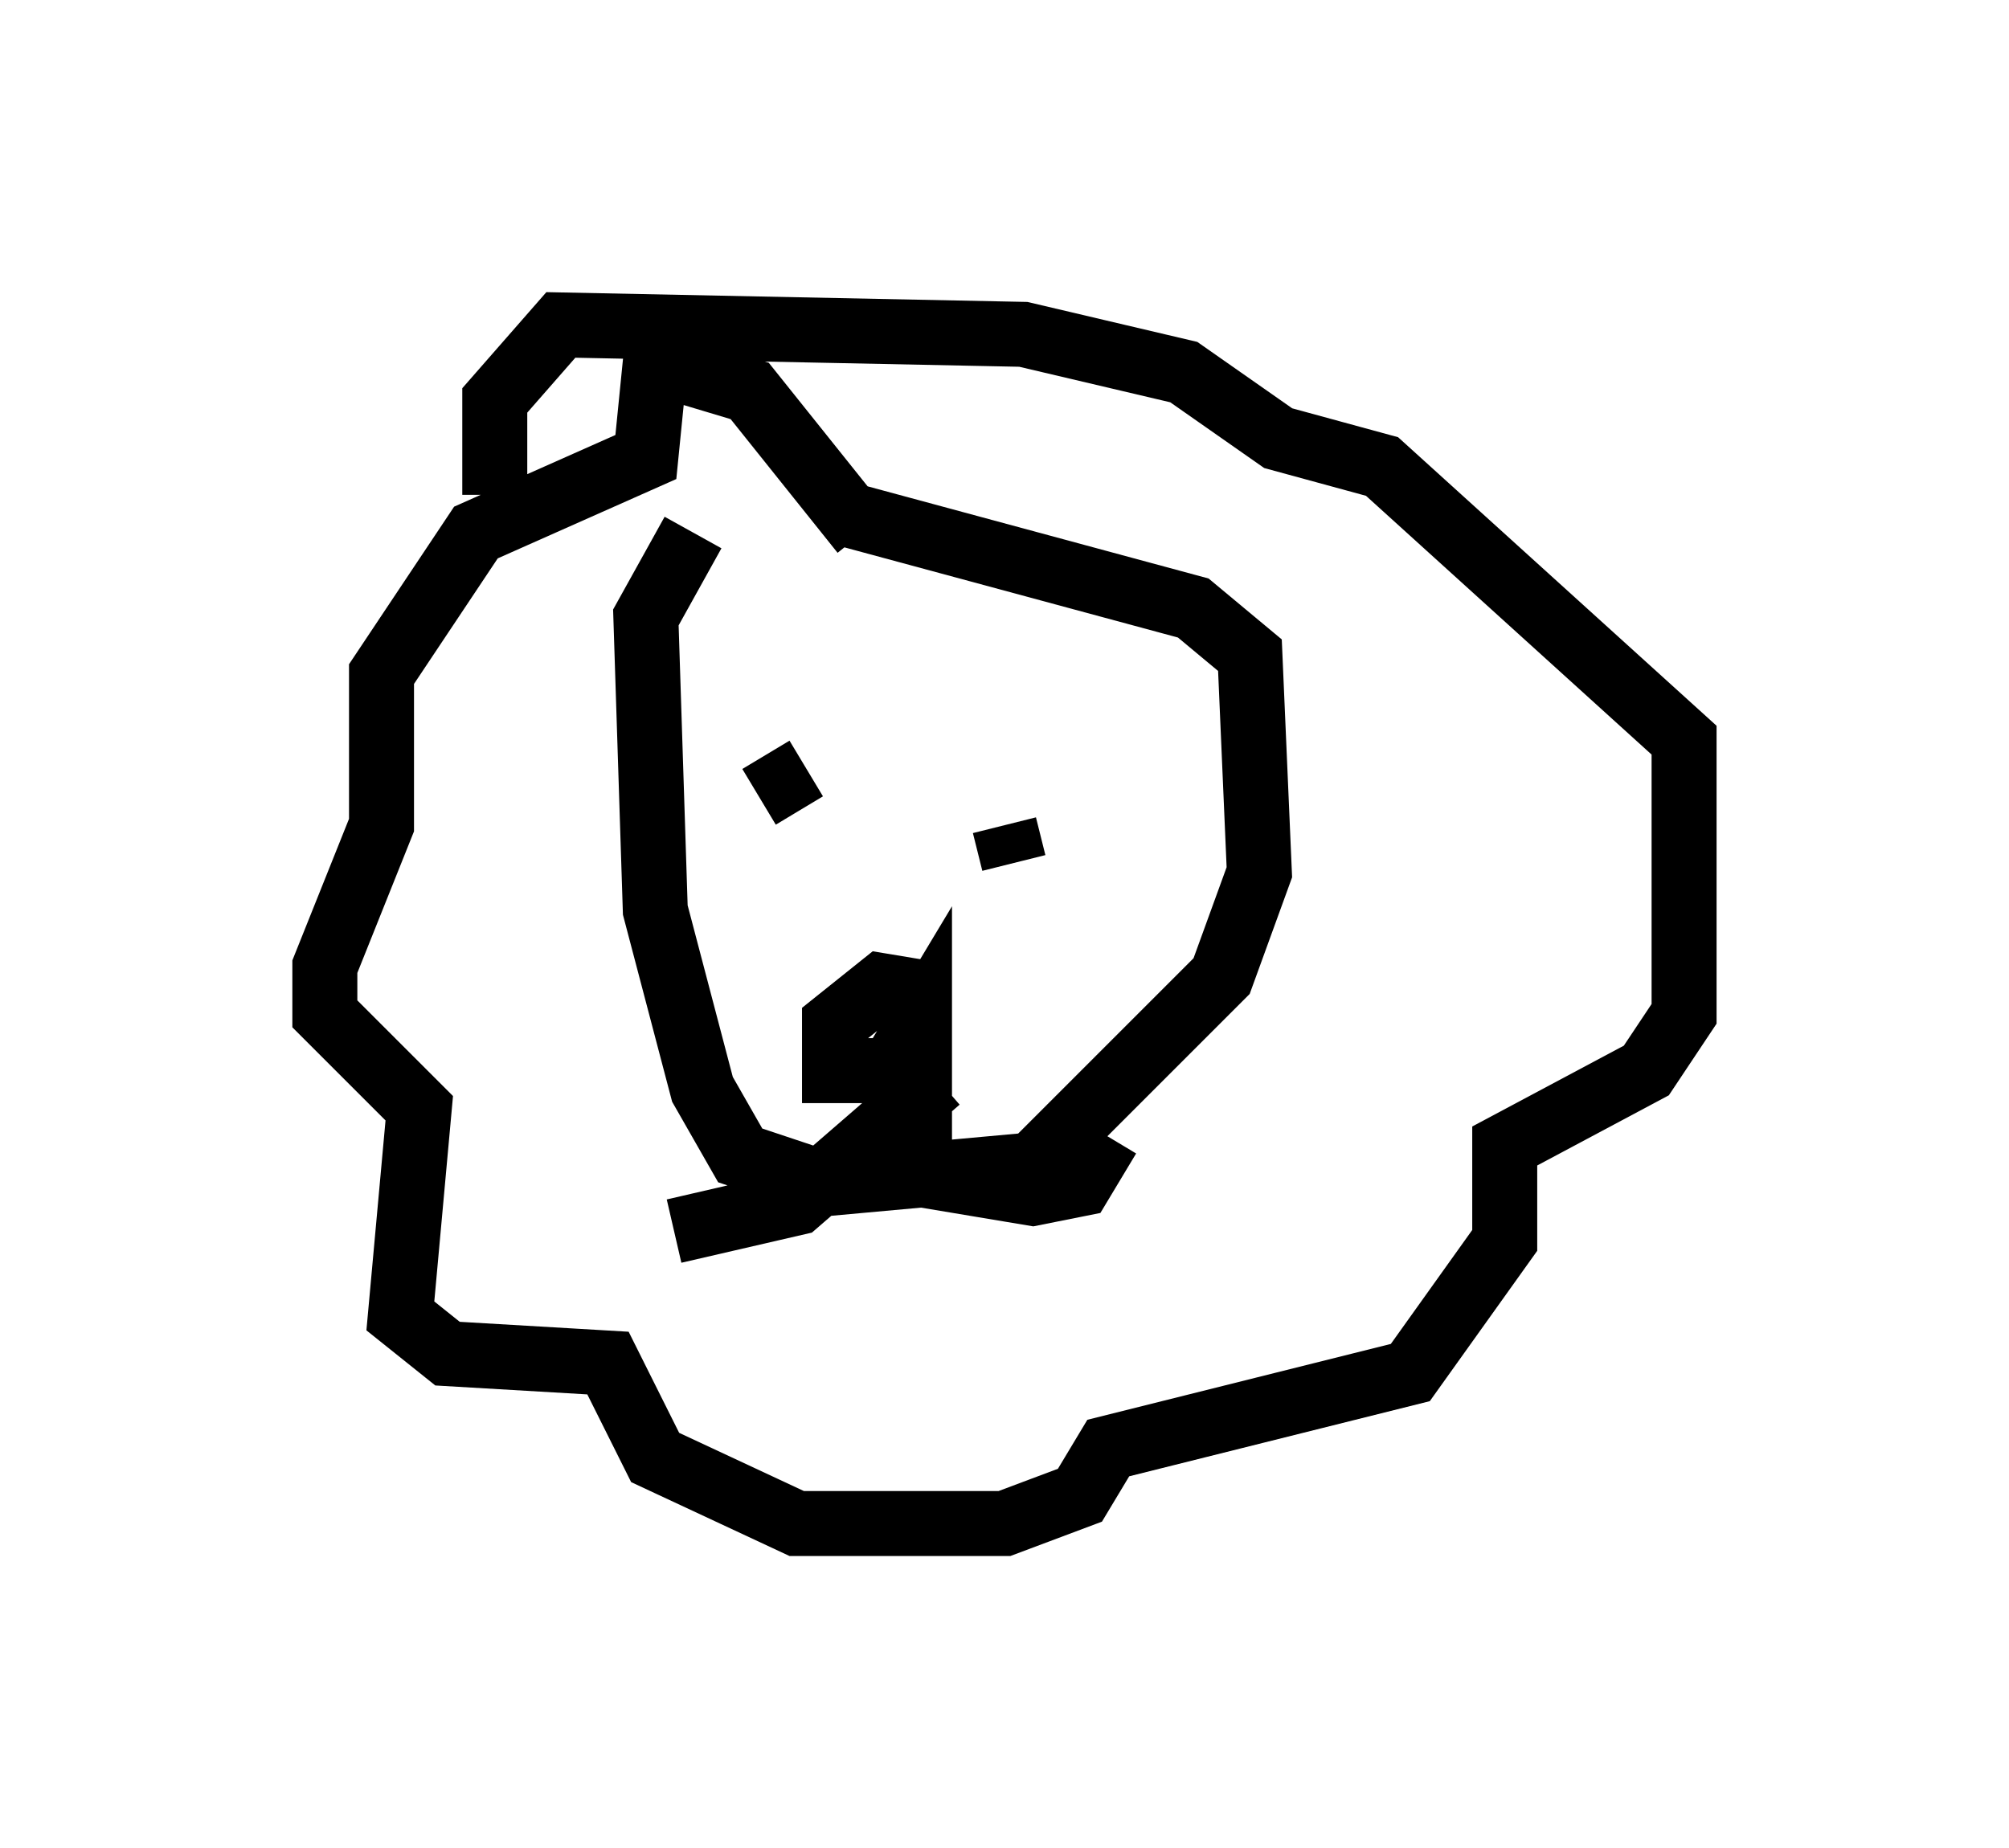 <?xml version="1.0" encoding="utf-8" ?>
<svg baseProfile="full" height="28.447" version="1.1" width="30.916" xmlns="http://www.w3.org/2000/svg" xmlns:ev="http://www.w3.org/2001/xml-events" xmlns:xlink="http://www.w3.org/1999/xlink"><defs /><rect fill="white" height="28.447" width="30.916" x="0" y="0" /><path d="M12.408, 6.598 m-1.743, 1.598 l-0.726, 1.307 0.145, 4.503 l0.726, 2.76 0.581, 1.017 l1.307, 0.436 3.196, -0.291 l2.905, -2.905 0.581, -1.598 l-0.145, -3.341 -0.872, -0.726 l-5.374, -1.453 m0.291, 0.291 l-1.743, -2.179 -1.453, -0.436 l-0.145, 1.453 -2.615, 1.162 l-1.453, 2.179 0.0, 2.324 l-0.872, 2.179 0.0, 0.726 l1.453, 1.453 -0.291, 3.196 l0.726, 0.581 2.469, 0.145 l0.726, 1.453 2.179, 1.017 l3.196, 0.0 1.162, -0.436 l0.436, -0.726 4.648, -1.162 l1.453, -2.034 0.0, -1.453 l2.179, -1.162 0.581, -0.872 l0.0, -4.212 -4.648, -4.212 l-1.598, -0.436 -1.453, -1.017 l-2.469, -0.581 -7.117, -0.145 l-1.017, 1.162 0.0, 1.453 m4.067, 4.648 l0.726, -0.436 m4.212, 0.291 l0.0, 0.0 m-1.017, 0.291 l0.0, 0.0 m-0.145, 0.291 l0.145, 0.581 m-1.162, 2.034 l-0.872, -0.145 -0.726, 0.581 l0.0, 0.726 0.872, 0.0 l0.436, -0.726 0.0, 2.324 l1.743, 0.291 0.726, -0.145 l0.436, -0.726 m-2.615, -0.872 l-2.179, 1.888 -1.888, 0.436 " fill="none" stroke="black" stroke-width="1" /></svg>